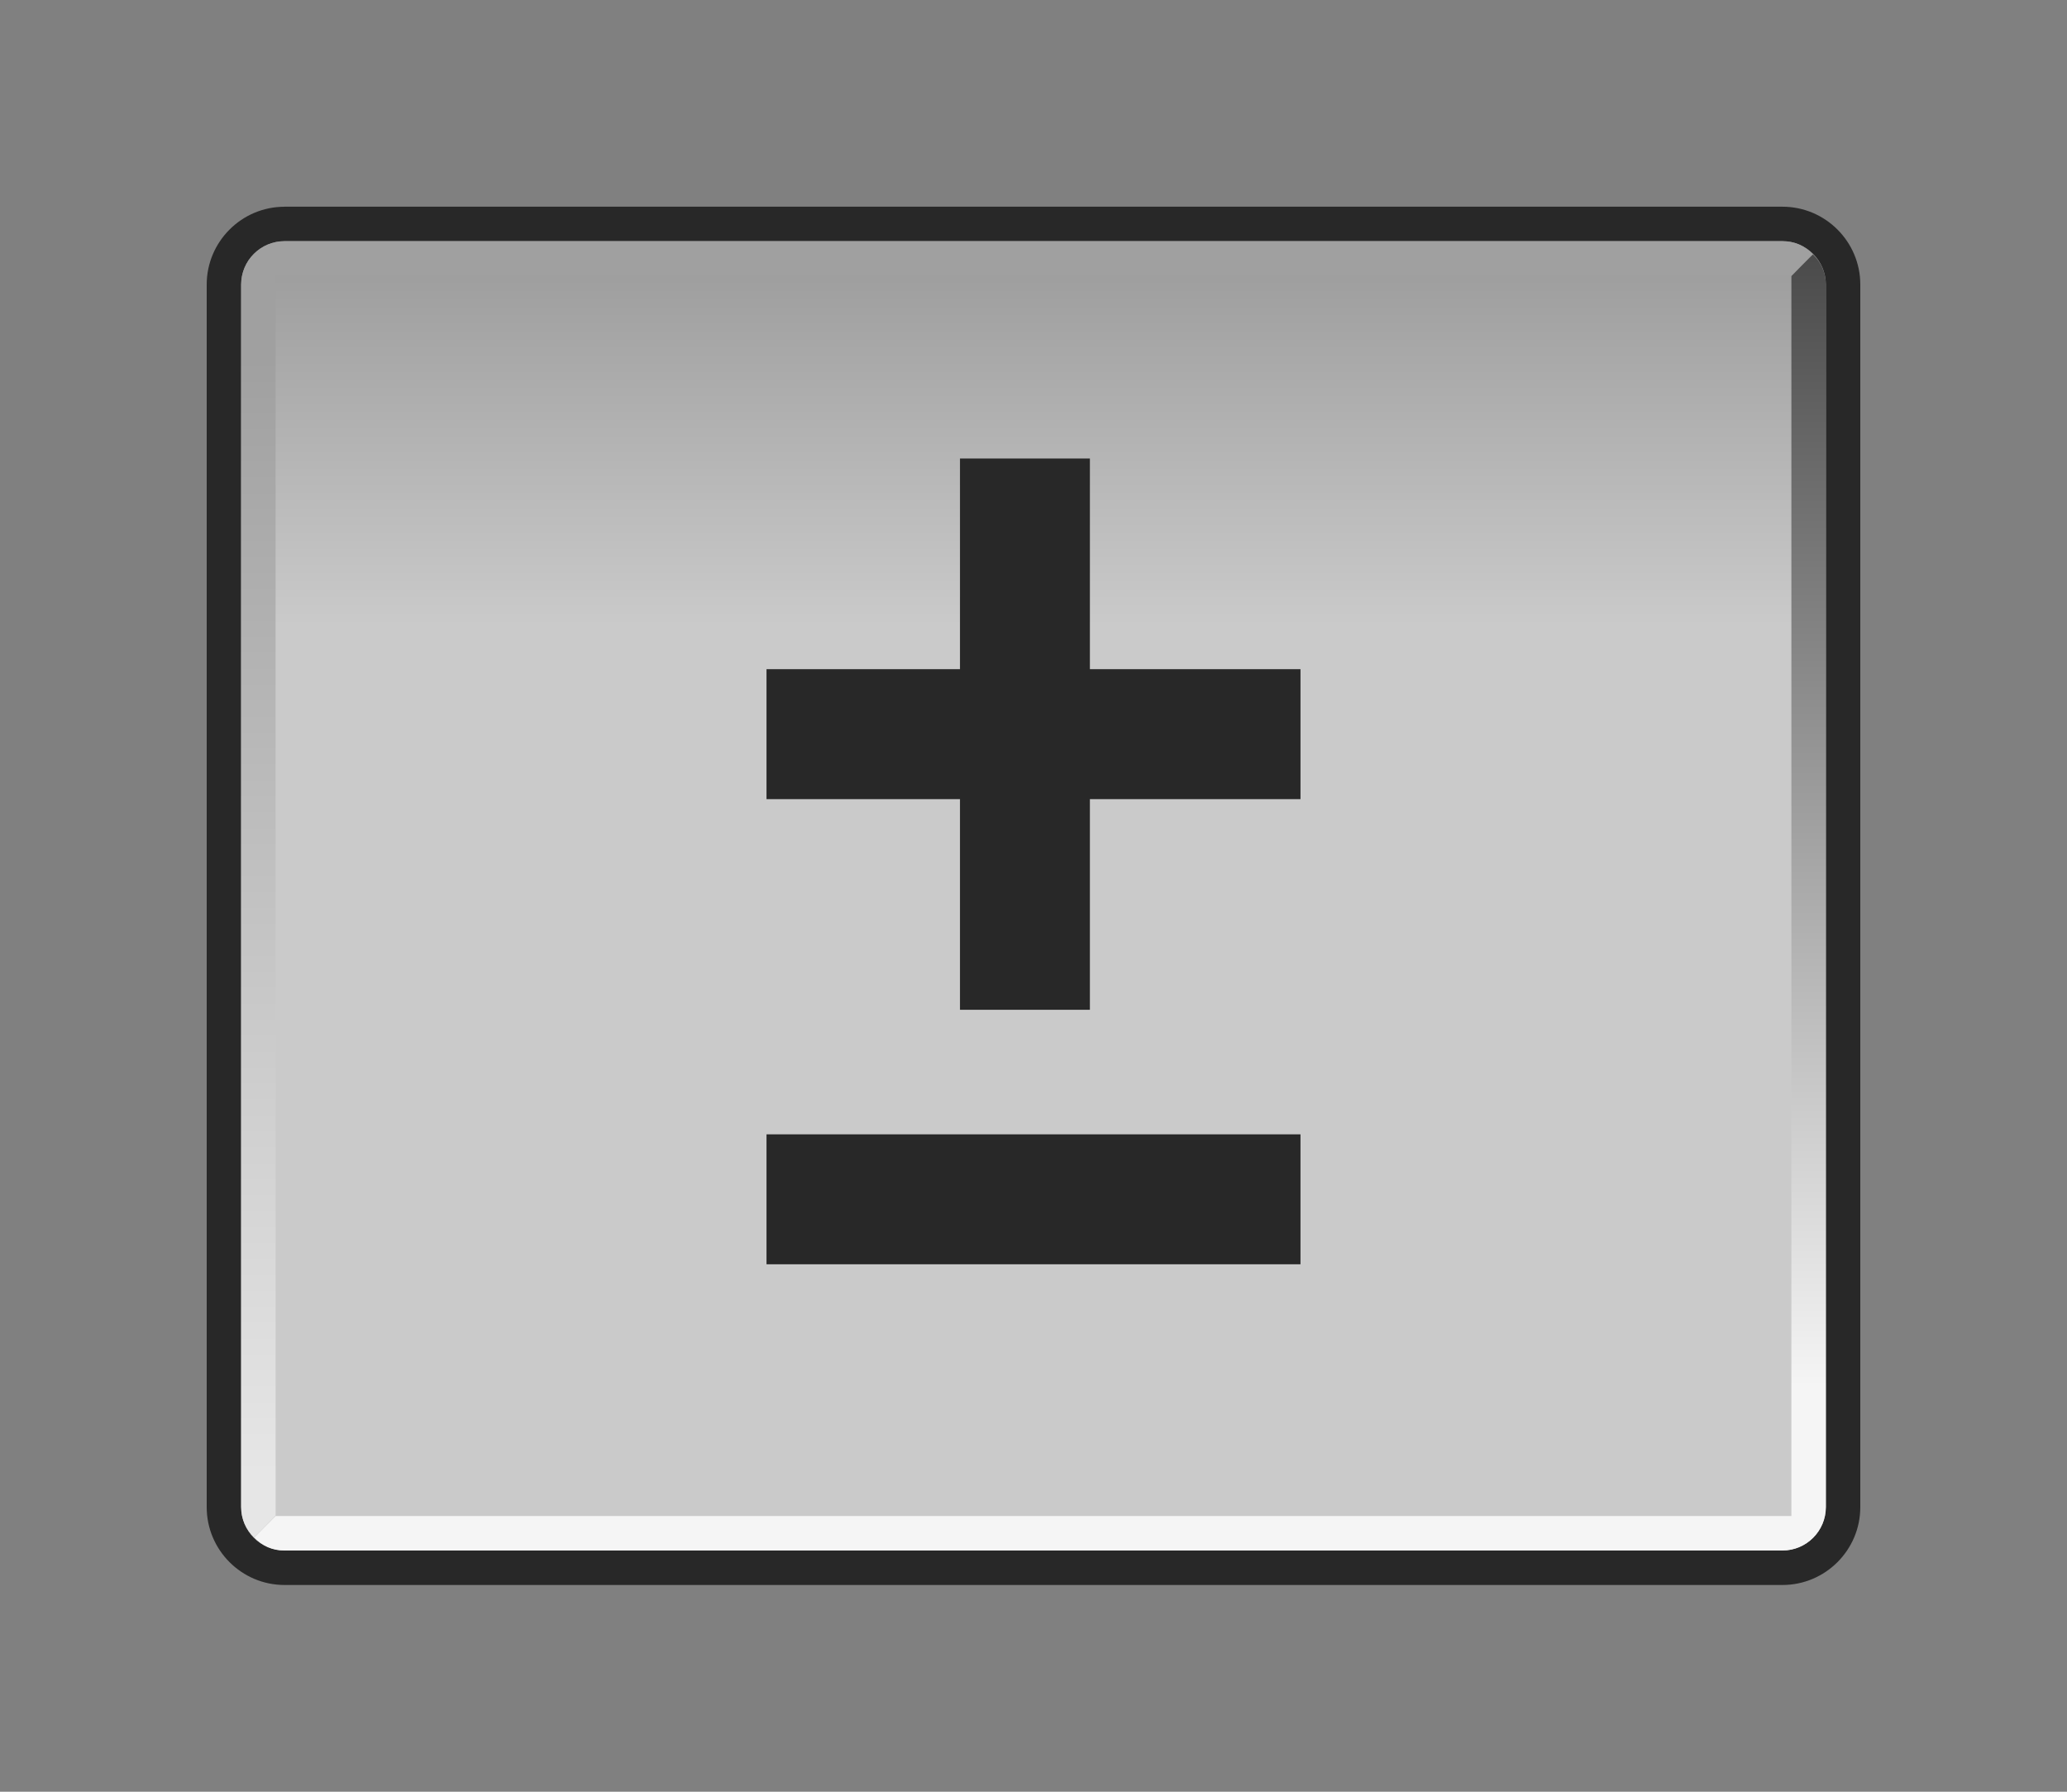<?xml version="1.0" encoding="UTF-8"?>
<svg xmlns="http://www.w3.org/2000/svg" xmlns:xlink="http://www.w3.org/1999/xlink" contentScriptType="text/ecmascript" width="60" baseProfile="tiny" zoomAndPan="magnify" contentStyleType="text/css" viewBox="-0.434 0.017 60 52" height="52" preserveAspectRatio="xMidYMid meet" version="1.0">
    <rect x="-0.434" y="0.017" width="60" height="52" fill="#808080" stroke="none"/>
    <linearGradient x1="29.57" y1="44.82" x2="29.57" gradientUnits="userSpaceOnUse" y2="6.42" xlink:type="simple" xlink:actuate="onLoad" id="_5" xlink:show="other">
        <stop stop-color="#282828" offset="0"/>
        <stop stop-color="#282828" offset="0.71"/>
        <stop stop-color="#282828" offset="1"/>
    </linearGradient>
    <path fill="url(#_5)" d="M 7.825 6.017 C 6.58 6.017 5.566 7.031 5.566 8.276 L 5.566 43.757 C 5.566 45.003 6.58 46.017 7.825 46.017 L 51.306 46.017 C 52.552 46.017 53.566 45.003 53.566 43.757 L 53.566 8.275 C 53.566 7.03 52.552 6.016 51.306 6.016 L 7.825 6.016 z "/>
    <g stroke-opacity="0.9" fill-opacity="0.9">
        <linearGradient x1="29.57" y1="1.48" x2="29.57" gradientUnits="userSpaceOnUse" y2="46.6" xlink:type="simple" xlink:actuate="onLoad" id="_6" xlink:show="other">
            <stop stop-color="#a0a0a0" offset="0"/>
            <stop stop-color="#a0a0a0" offset="0.09"/>
            <stop stop-color="#dcdcdc" offset="0.37"/>
            <stop stop-color="#dcdcdc" offset="0.69"/>
            <stop stop-color="#dcdcdc" offset="1"/>
        </linearGradient>
        <path fill="url(#_6)" d="M 6.566 43.757 L 6.566 8.275 C 6.566 7.581 7.13 7.016 7.825 7.016 L 51.306 7.016 C 52.0 7.016 52.566 7.58 52.566 8.275 L 52.566 43.756 C 52.566 44.45 52.001 45.016 51.306 45.016 L 7.825 45.016 C 7.131 45.017 6.566 44.451 6.566 43.757 z "/>
    </g>
    <linearGradient x1="29.38" y1="42.8" x2="29.38" gradientUnits="userSpaceOnUse" y2="10.4" xlink:type="simple" xlink:actuate="onLoad" id="_7" xlink:show="other">
        <stop stop-color="#e6e6e6" offset="0"/>
        <stop stop-color="#a0a0a0" offset="1"/>
    </linearGradient>
    <path fill="url(#_7)" d="M 52.185 7.394 C 51.942 7.142 51.656 7.017 51.307 7.017 L 7.825 7.017 C 7.131 7.017 6.566 7.581 6.566 8.276 L 6.566 43.757 C 6.566 44.103 6.709 44.409 6.938 44.63 C 6.941 44.643 7.566 44.002 7.566 44.002 L 7.566 8.017 L 51.565 8.017 L 52.185 7.394 z "/>
    <linearGradient x1="29.76" y1="40.27" x2="29.76" gradientUnits="userSpaceOnUse" y2="0.8" xlink:type="simple" xlink:actuate="onLoad" id="_8" xlink:show="other">
        <stop stop-color="#f5f5f5" offset="0"/>
        <stop stop-color="#282828" offset="1"/>
    </linearGradient>
    <path fill="url(#_8)" d="M 6.948 44.639 C 7.191 44.891 7.477 45.016 7.826 45.016 L 51.307 45.016 C 52.001 45.016 52.566 44.452 52.566 43.757 L 52.566 8.275 C 52.566 7.929 52.423 7.623 52.194 7.402 C 52.191 7.39 51.566 8.03 51.566 8.03 C 51.566 8.03 51.566 43.236 51.566 44.015 C 50.828 44.015 7.567 44.015 7.567 44.015 L 6.948 44.639 z "/>
    <rect x="21.816" width="15.5" fill="#282828" y="32.938" height="3.771"/>
    <polygon fill="#282828" points="37.316,19.438 31.203,19.438 31.203,13.324 27.432,13.324 27.432,19.438 21.816,19.438 21.816,23.21 27.432,23.21 27.432,29.323 31.203,29.323 31.203,23.21 37.316,23.21 "/>
</svg>
